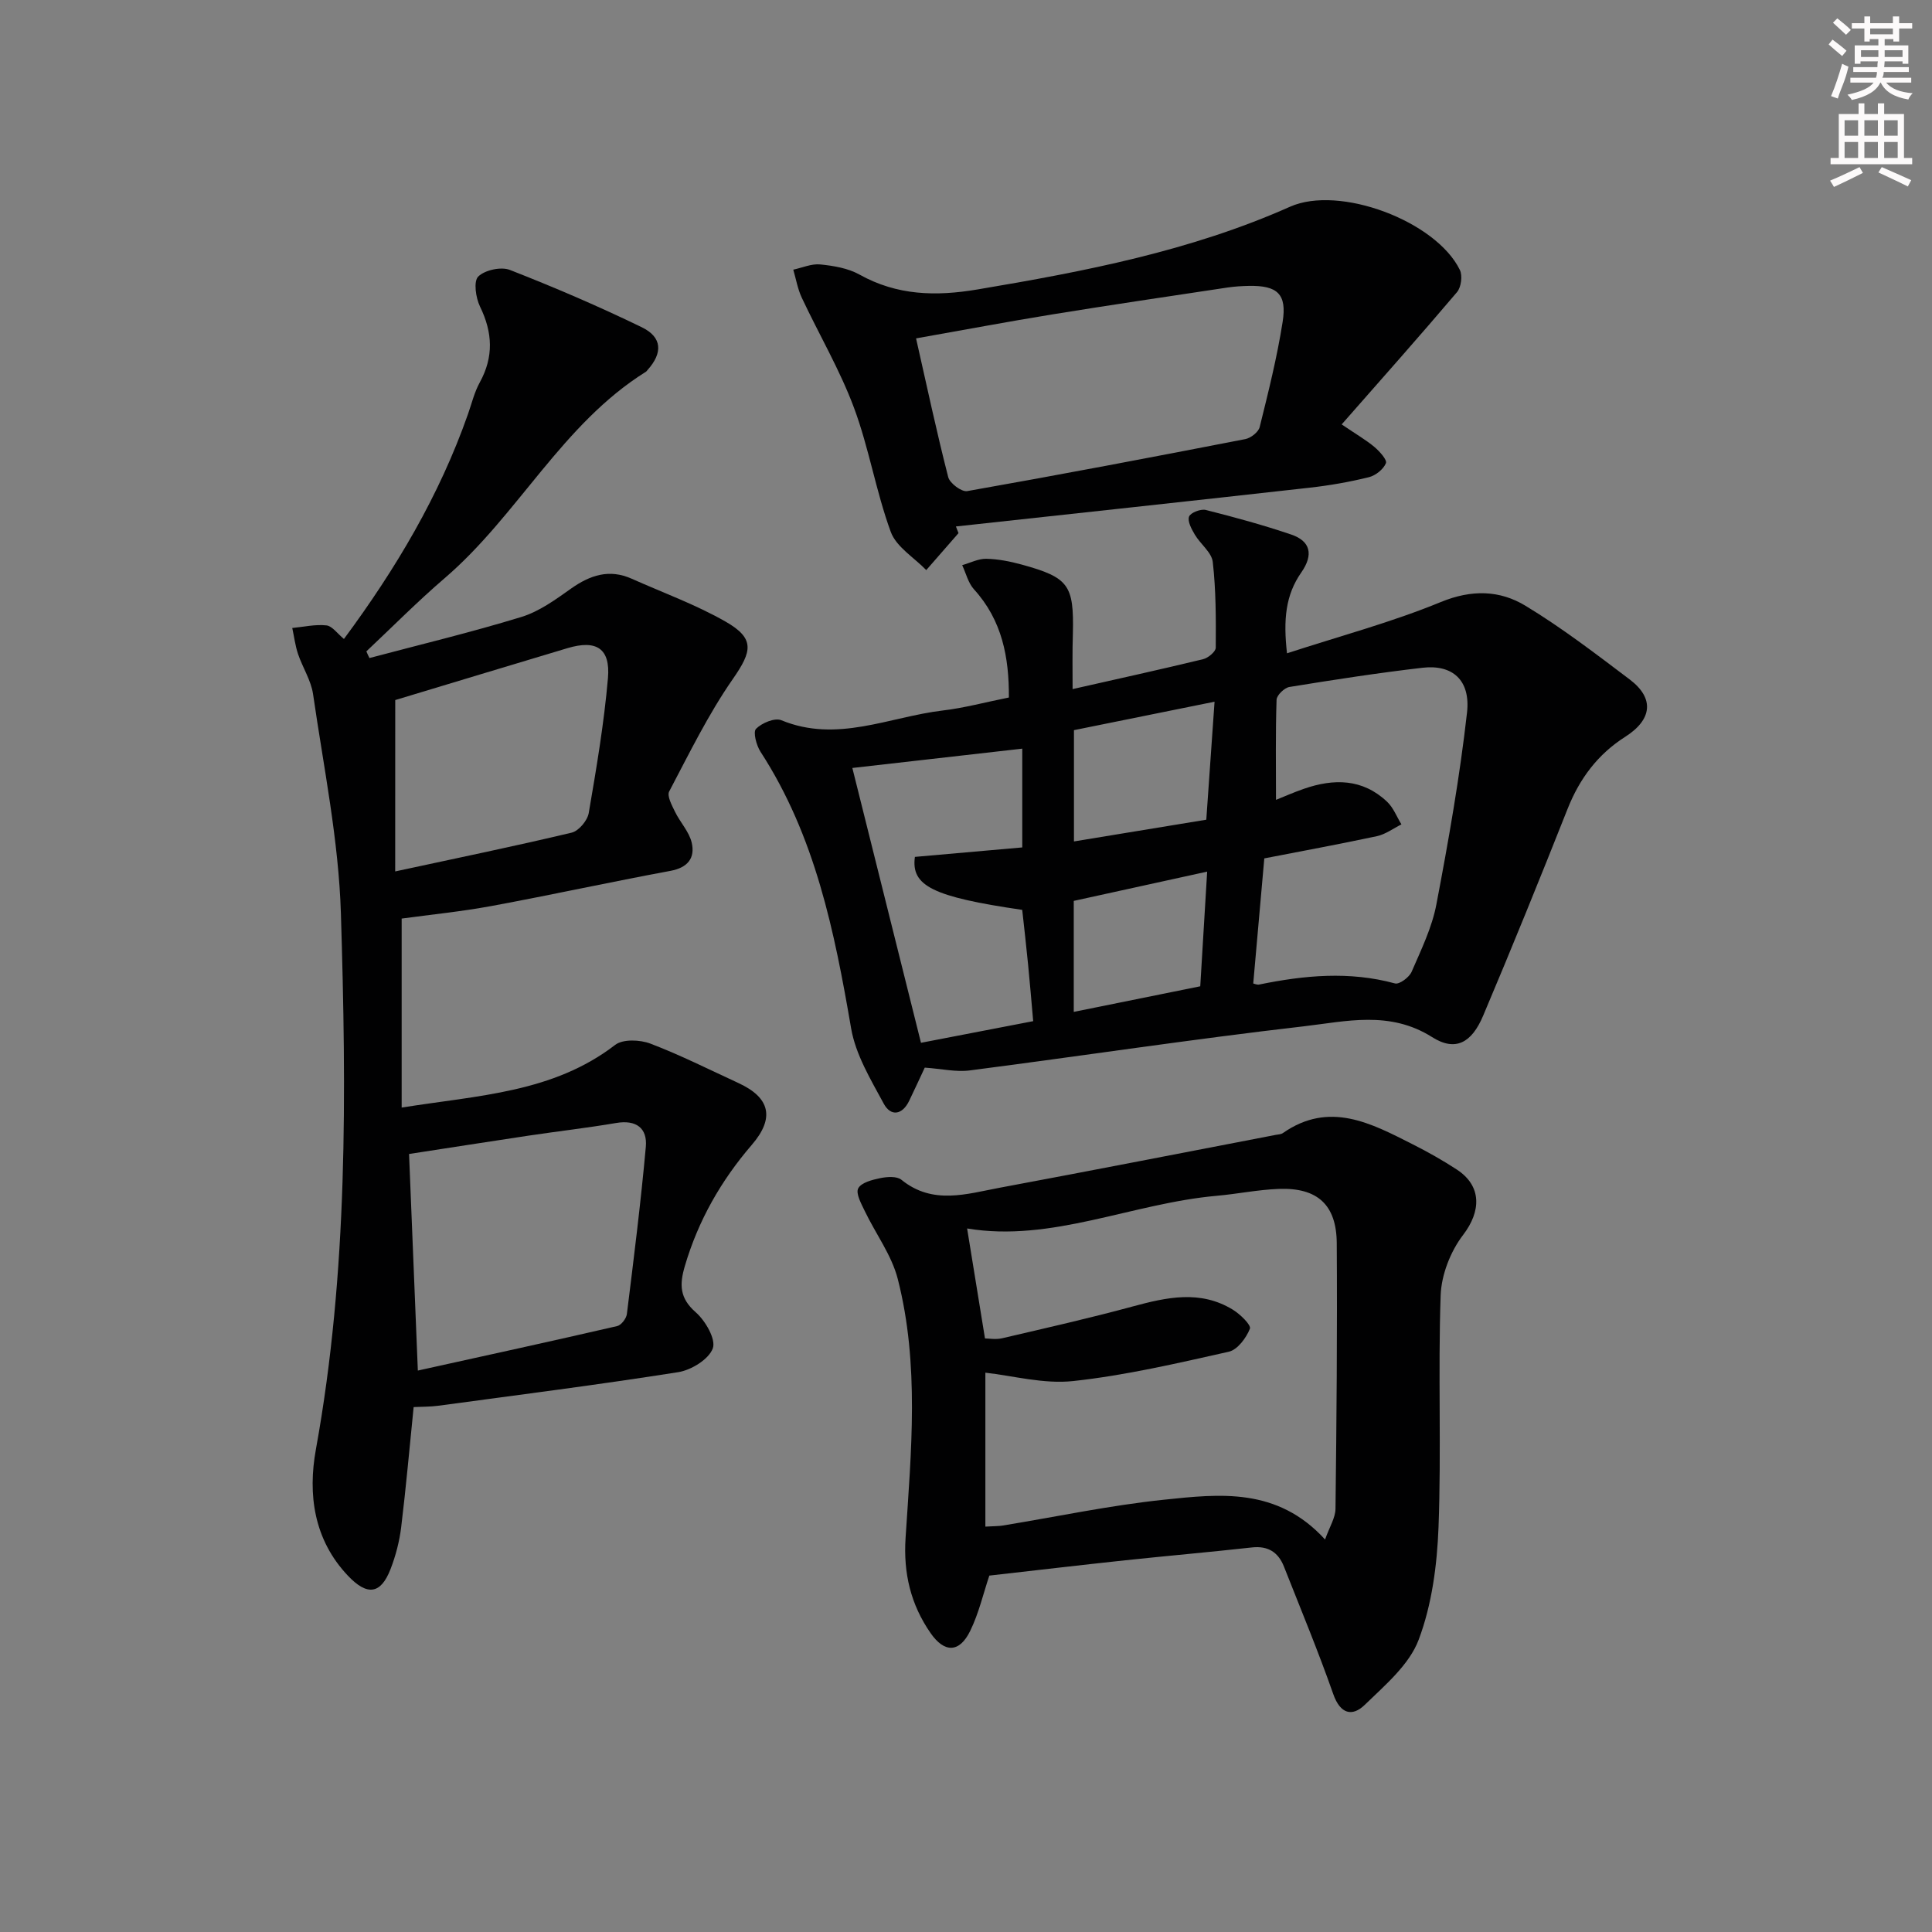 <svg enable-background="new 0 0 400 400" viewBox="0 0 400 400" xmlns="http://www.w3.org/2000/svg"><rect x="0" y="0" width="400" height="400" fill="#808080" stroke="none"/><g fill="#010102"><path d="m76.49 136.24c10.49-2.79 21.07-5.32 31.44-8.5 3.7-1.13 7.08-3.59 10.3-5.88 3.96-2.8 7.93-4.11 12.56-2.04 6.49 2.9 13.25 5.35 19.4 8.86 6.17 3.52 5.52 6.16 1.55 11.88-5.08 7.3-9.03 15.4-13.19 23.3-.5.94.56 2.87 1.2 4.2 1.06 2.19 2.93 4.13 3.46 6.4.73 3.15-.78 5.17-4.39 5.84-12.38 2.29-24.69 4.99-37.07 7.28-6.28 1.16-12.67 1.79-18.59 2.6v39.13c15.96-2.55 31.33-3.07 44.21-12.98 1.6-1.23 5.14-1.08 7.29-.26 6.2 2.36 12.16 5.37 18.2 8.15 6.61 3.04 7.57 7.26 2.8 12.8-6.38 7.41-11.09 15.66-13.87 25.1-1.13 3.85-1.1 6.63 2.25 9.57 2 1.75 4.22 5.58 3.54 7.47-.82 2.26-4.45 4.5-7.15 4.93-16.54 2.61-33.16 4.72-49.75 6.96-1.62.22-3.27.18-5.04.27-.86 8.46-1.58 16.68-2.58 24.87-.36 2.94-1.13 5.9-2.2 8.67-2.04 5.26-4.85 5.57-8.83 1.37-7.1-7.49-8.31-16.88-6.63-26.14 6.67-36.79 6.31-73.9 5.18-110.97-.46-15.17-3.58-30.28-5.76-45.38-.41-2.87-2.17-5.53-3.12-8.35-.58-1.73-.8-3.58-1.19-5.37 2.36-.23 4.76-.79 7.07-.54 1.2.13 2.25 1.68 3.63 2.81 10.72-14.48 19.76-29.66 25.69-46.58.77-2.19 1.32-4.52 2.43-6.53 2.91-5.29 2.67-10.33.06-15.69-.89-1.82-1.38-5.24-.38-6.23 1.37-1.36 4.73-2.09 6.57-1.37 9.23 3.61 18.37 7.53 27.29 11.86 4.27 2.07 4.37 5.34 1.18 8.87-.11.12-.2.28-.34.36-17.35 10.84-26.47 29.7-41.62 42.7-5.62 4.82-10.84 10.1-16.24 15.18.19.45.41.91.64 1.38zm8.2 102.68c.6 14.8 1.19 29.21 1.82 44.84 14.22-3.14 27.76-6.09 41.27-9.21.84-.19 1.9-1.57 2.01-2.51 1.43-11.52 2.88-23.04 3.92-34.6.35-3.88-2-5.64-6.13-4.94-6.04 1.03-12.14 1.72-18.2 2.63-8.01 1.2-16.01 2.46-24.69 3.79zm-2.87-58.5c12.69-2.74 24.66-5.2 36.54-8.03 1.46-.35 3.26-2.5 3.53-4.05 1.59-9.27 3.17-18.59 3.98-27.95.53-6.17-2.41-7.98-8.37-6.2-11.97 3.58-23.93 7.21-35.67 10.75-.01 11.63-.01 23.64-.01 35.48z"/><path d="m222.07 142.67c9.27-2.1 18.16-4.05 27.01-6.19 1.05-.25 2.63-1.56 2.63-2.39.04-5.92.05-11.88-.62-17.74-.23-2-2.56-3.7-3.72-5.67-.67-1.14-1.55-2.74-1.19-3.72.3-.81 2.42-1.64 3.46-1.38 5.95 1.5 11.88 3.12 17.69 5.09 3.98 1.35 4.67 4.15 2.09 7.85-3.26 4.67-3.75 9.75-2.96 16.74 10.98-3.58 21.68-6.43 31.83-10.61 6.4-2.63 12.21-2.47 17.55.77 7.52 4.55 14.55 9.95 21.58 15.26 5.17 3.91 4.64 8.32-.94 11.87-5.66 3.6-9.44 8.64-11.92 14.9-5.68 14.34-11.48 28.64-17.49 42.84-2.36 5.59-5.71 7.51-10.57 4.43-8.79-5.55-17.79-3.25-26.59-2.23-23.09 2.66-46.08 6.15-69.13 9.13-2.85.37-5.84-.34-9.32-.58-.89 1.91-2.04 4.41-3.23 6.88-1.43 2.96-3.81 3.26-5.25.6-2.7-5-5.84-10.18-6.77-15.64-3.44-20.05-7.43-39.79-18.75-57.23-.86-1.33-1.59-4.09-.93-4.76 1.2-1.21 3.89-2.34 5.25-1.77 11.53 4.76 22.34-.71 33.41-2.02 4.42-.52 8.75-1.7 13.69-2.69.04-8.31-1.38-15.97-7.24-22.41-1.19-1.31-1.64-3.31-2.43-4.99 1.66-.47 3.34-1.35 4.99-1.32 2.46.05 4.96.55 7.34 1.2 9.74 2.68 10.81 4.23 10.59 14.21-.13 3.81-.06 7.62-.06 11.57zm37.4 60.95c.3.06.79.31 1.22.22 9.36-1.92 18.7-2.8 28.13-.23.9.25 2.95-1.27 3.44-2.41 1.97-4.55 4.22-9.15 5.13-13.97 2.51-13.16 4.84-26.39 6.34-39.69.76-6.75-3.03-10-9.2-9.29-9.22 1.07-18.41 2.49-27.57 3.98-1.04.17-2.62 1.7-2.66 2.64-.23 6.91-.12 13.83-.12 20.73 1.51-.6 3.62-1.54 5.79-2.29 6.2-2.15 12.16-2.11 17.22 2.69 1.3 1.23 1.99 3.1 2.96 4.68-1.69.84-3.3 2.06-5.08 2.44-7.89 1.69-15.83 3.14-23.31 4.6-.8 9.02-1.54 17.39-2.29 25.9zm-83-44.62c4.64 18.59 9.4 37.66 14.21 56.9 7.74-1.49 15.33-2.95 23.23-4.48-.38-4.22-.68-8-1.06-11.78-.37-3.77-.8-7.53-1.21-11.26-18.56-2.71-23.05-4.97-22.22-10.97 7.5-.66 14.98-1.32 22.23-1.96 0-7.64 0-14.18 0-20.45-11.95 1.36-23.56 2.68-35.18 4zm73.28 10.71c.58-8.3 1.11-15.84 1.71-24.43-10.19 2.06-19.76 4-29.11 5.89v23.04c9.28-1.53 18.16-2.98 27.4-4.5zm-27.44 39.79c9.29-1.88 17.83-3.61 26.19-5.3.49-8.17.94-15.59 1.43-23.74-9.61 2.11-18.6 4.08-27.62 6.06z"/><path d="m204.83 326.21c-1.24 3.69-2.17 7.79-3.97 11.47-2.23 4.55-5.33 4.56-8.19.44-4.12-5.93-5.66-12.43-5.18-19.72 1.16-17.9 2.9-35.91-1.61-53.58-1.26-4.95-4.58-9.37-6.84-14.09-.72-1.51-1.91-3.64-1.35-4.7.62-1.19 2.9-1.77 4.56-2.11 1.41-.29 3.43-.43 4.38.34 6.49 5.27 13.52 2.92 20.39 1.64 19.06-3.55 38.09-7.28 57.13-10.94.49-.09 1.06-.1 1.44-.36 9.65-6.74 18.31-2.03 26.96 2.35 3.11 1.57 6.17 3.3 9.08 5.2 5.22 3.42 5.02 8.66 1.29 13.53-2.62 3.42-4.51 8.27-4.65 12.56-.55 15.98.16 32-.44 47.97-.3 7.84-1.37 16.01-4.11 23.28-1.95 5.19-6.97 9.41-11.17 13.49-2.57 2.49-5.06 1.91-6.51-2.23-3.12-8.9-6.75-17.62-10.21-26.4-1.17-2.96-3.28-4.34-6.62-3.97-8.74.97-17.49 1.73-26.23 2.66-9.36 1-18.69 2.1-28.15 3.17zm-.82-10.14c1.95-.11 2.77-.09 3.57-.22 11.13-1.82 22.2-4.18 33.4-5.35 11.51-1.2 23.45-2.62 33.36 8.24.92-2.61 2.14-4.48 2.16-6.36.22-18.33.38-36.66.26-54.98-.05-7.97-4.01-11.55-12-11.25-4.31.16-8.58 1.05-12.88 1.43-17.54 1.56-34.2 9.68-51.65 6.76 1.21 7.43 2.4 14.77 3.7 22.77.77 0 2.23.27 3.56-.04 9.03-2.11 18.08-4.15 27.02-6.58 7.05-1.91 13.99-3.45 20.71.65 1.53.93 3.86 3.2 3.56 3.95-.76 1.92-2.57 4.36-4.37 4.77-10.66 2.39-21.36 4.89-32.19 6.07-6.14.67-12.54-1.11-18.21-1.73z"/><path d="m198.45 110.38c-2.23 2.55-4.46 5.1-6.68 7.65-2.53-2.61-6.21-4.8-7.35-7.92-3.07-8.38-4.5-17.35-7.62-25.71-2.92-7.84-7.23-15.15-10.8-22.76-.85-1.81-1.19-3.86-1.76-5.81 1.87-.4 3.79-1.27 5.6-1.08 2.75.28 5.72.77 8.09 2.09 7.81 4.36 15.83 4.54 24.44 3.09 22.12-3.72 44.05-7.93 64.72-17.13 10.22-4.55 30.22 2.96 35.16 13.09.58 1.19.27 3.57-.59 4.59-7.69 9.07-15.6 17.96-23.88 27.39 3.13 2.12 5.09 3.25 6.79 4.68 1.06.9 2.66 2.67 2.37 3.35-.53 1.27-2.14 2.56-3.54 2.9-4.02.99-8.12 1.71-12.24 2.17-24.41 2.74-48.83 5.37-73.25 8.03.2.47.37.93.54 1.38zm-8.79-40.32c2.28 10.09 4.28 19.46 6.66 28.73.33 1.27 2.77 3.09 3.92 2.89 19.23-3.39 38.42-7.04 57.59-10.77 1.14-.22 2.71-1.45 2.97-2.48 1.79-7.22 3.61-14.47 4.76-21.81.91-5.76-1.11-7.53-6.96-7.43-1.49.03-3 .12-4.47.34-12.12 1.83-24.25 3.61-36.35 5.58-9.12 1.48-18.2 3.2-28.12 4.95z"/></g><path d="m378.6 9.2.8-1c.9.7 1.9 1.4 2.9 2.3l-.9 1.1c-1.1-.9-2-1.7-2.8-2.4zm.5 10.7c.9-2.1 1.6-4.3 2.3-6.7.4.2.8.4 1.3.6-.7 3.1-1.5 4.3-2.2 6.6zm.4-15.2.9-.9c1 .8 2 1.6 2.8 2.4l-1 1c-1-.9-1.9-1.8-2.7-2.5zm12.5-1.3h1.2v1.4h2.7v1.1h-2.7v2.7h-1.2v-.5h-1.8v1.3h4.9v3.8h-1.2v-.5h-3.7c0 .4-.1.9-.1 1.2h5.1v1h-5.2c0 .5-.1.9-.3 1.2h6v1h-5.2c1.1 1.3 2.9 2 5.5 2.2-.4.4-.7.8-.9 1.3-2.9-.5-4.8-1.6-5.7-3.5h-.1c-.8 1.7-2.7 2.9-5.9 3.6-.2-.4-.6-.8-.9-1.1 2.8-.6 4.6-1.4 5.4-2.5h-4.8v-1h5.3c.1-.3.2-.7.2-1.2h-4.9v-1h5c0-.4 0-.8.1-1.2h-3.6v.5h-1.2v-3.8h4.9v-1.3h-1.8v.5h-1.1v-2.7h-2.6v-1.1h2.6v-1.4h1.2v1.4h4.7v-1.4zm-6.7 8.4h3.6c0-.4 0-.9 0-1.4h-3.6zm1.9-4.7h4.7v-1.2h-4.7zm6.7 3.3h-3.7v1.4h3.7z" fill="#fcfafa"/><path d="m384.7 21.4h1.3v2.2h2.8v-2.2h1.3v2.2h4.1v9.1h1.7v1.3h-16.9v-1.3h1.7v-9.1h4.1v-2.2zm.3 13.2.7 1.2c-1.8.9-3.8 1.9-6 2.9-.2-.4-.5-.8-.8-1.3 2.4-1 4.4-2 6.1-2.8zm-3.1-6.5h2.8v-3.2h-2.8zm0 4.6h2.8v-3.3h-2.8v3.2zm4.1-4.6h2.8v-3.2h-2.8zm0 4.6h2.8v-3.3h-2.8zm3.6 1.9c2.1.9 4.1 1.8 6.1 2.7l-.7 1.3c-2.2-1.1-4.2-2-6.1-2.9zm3.3-9.7h-2.8v3.2h2.8zm-2.8 7.8h2.8v-3.3h-2.8z" fill="#fcfafa"/></svg>